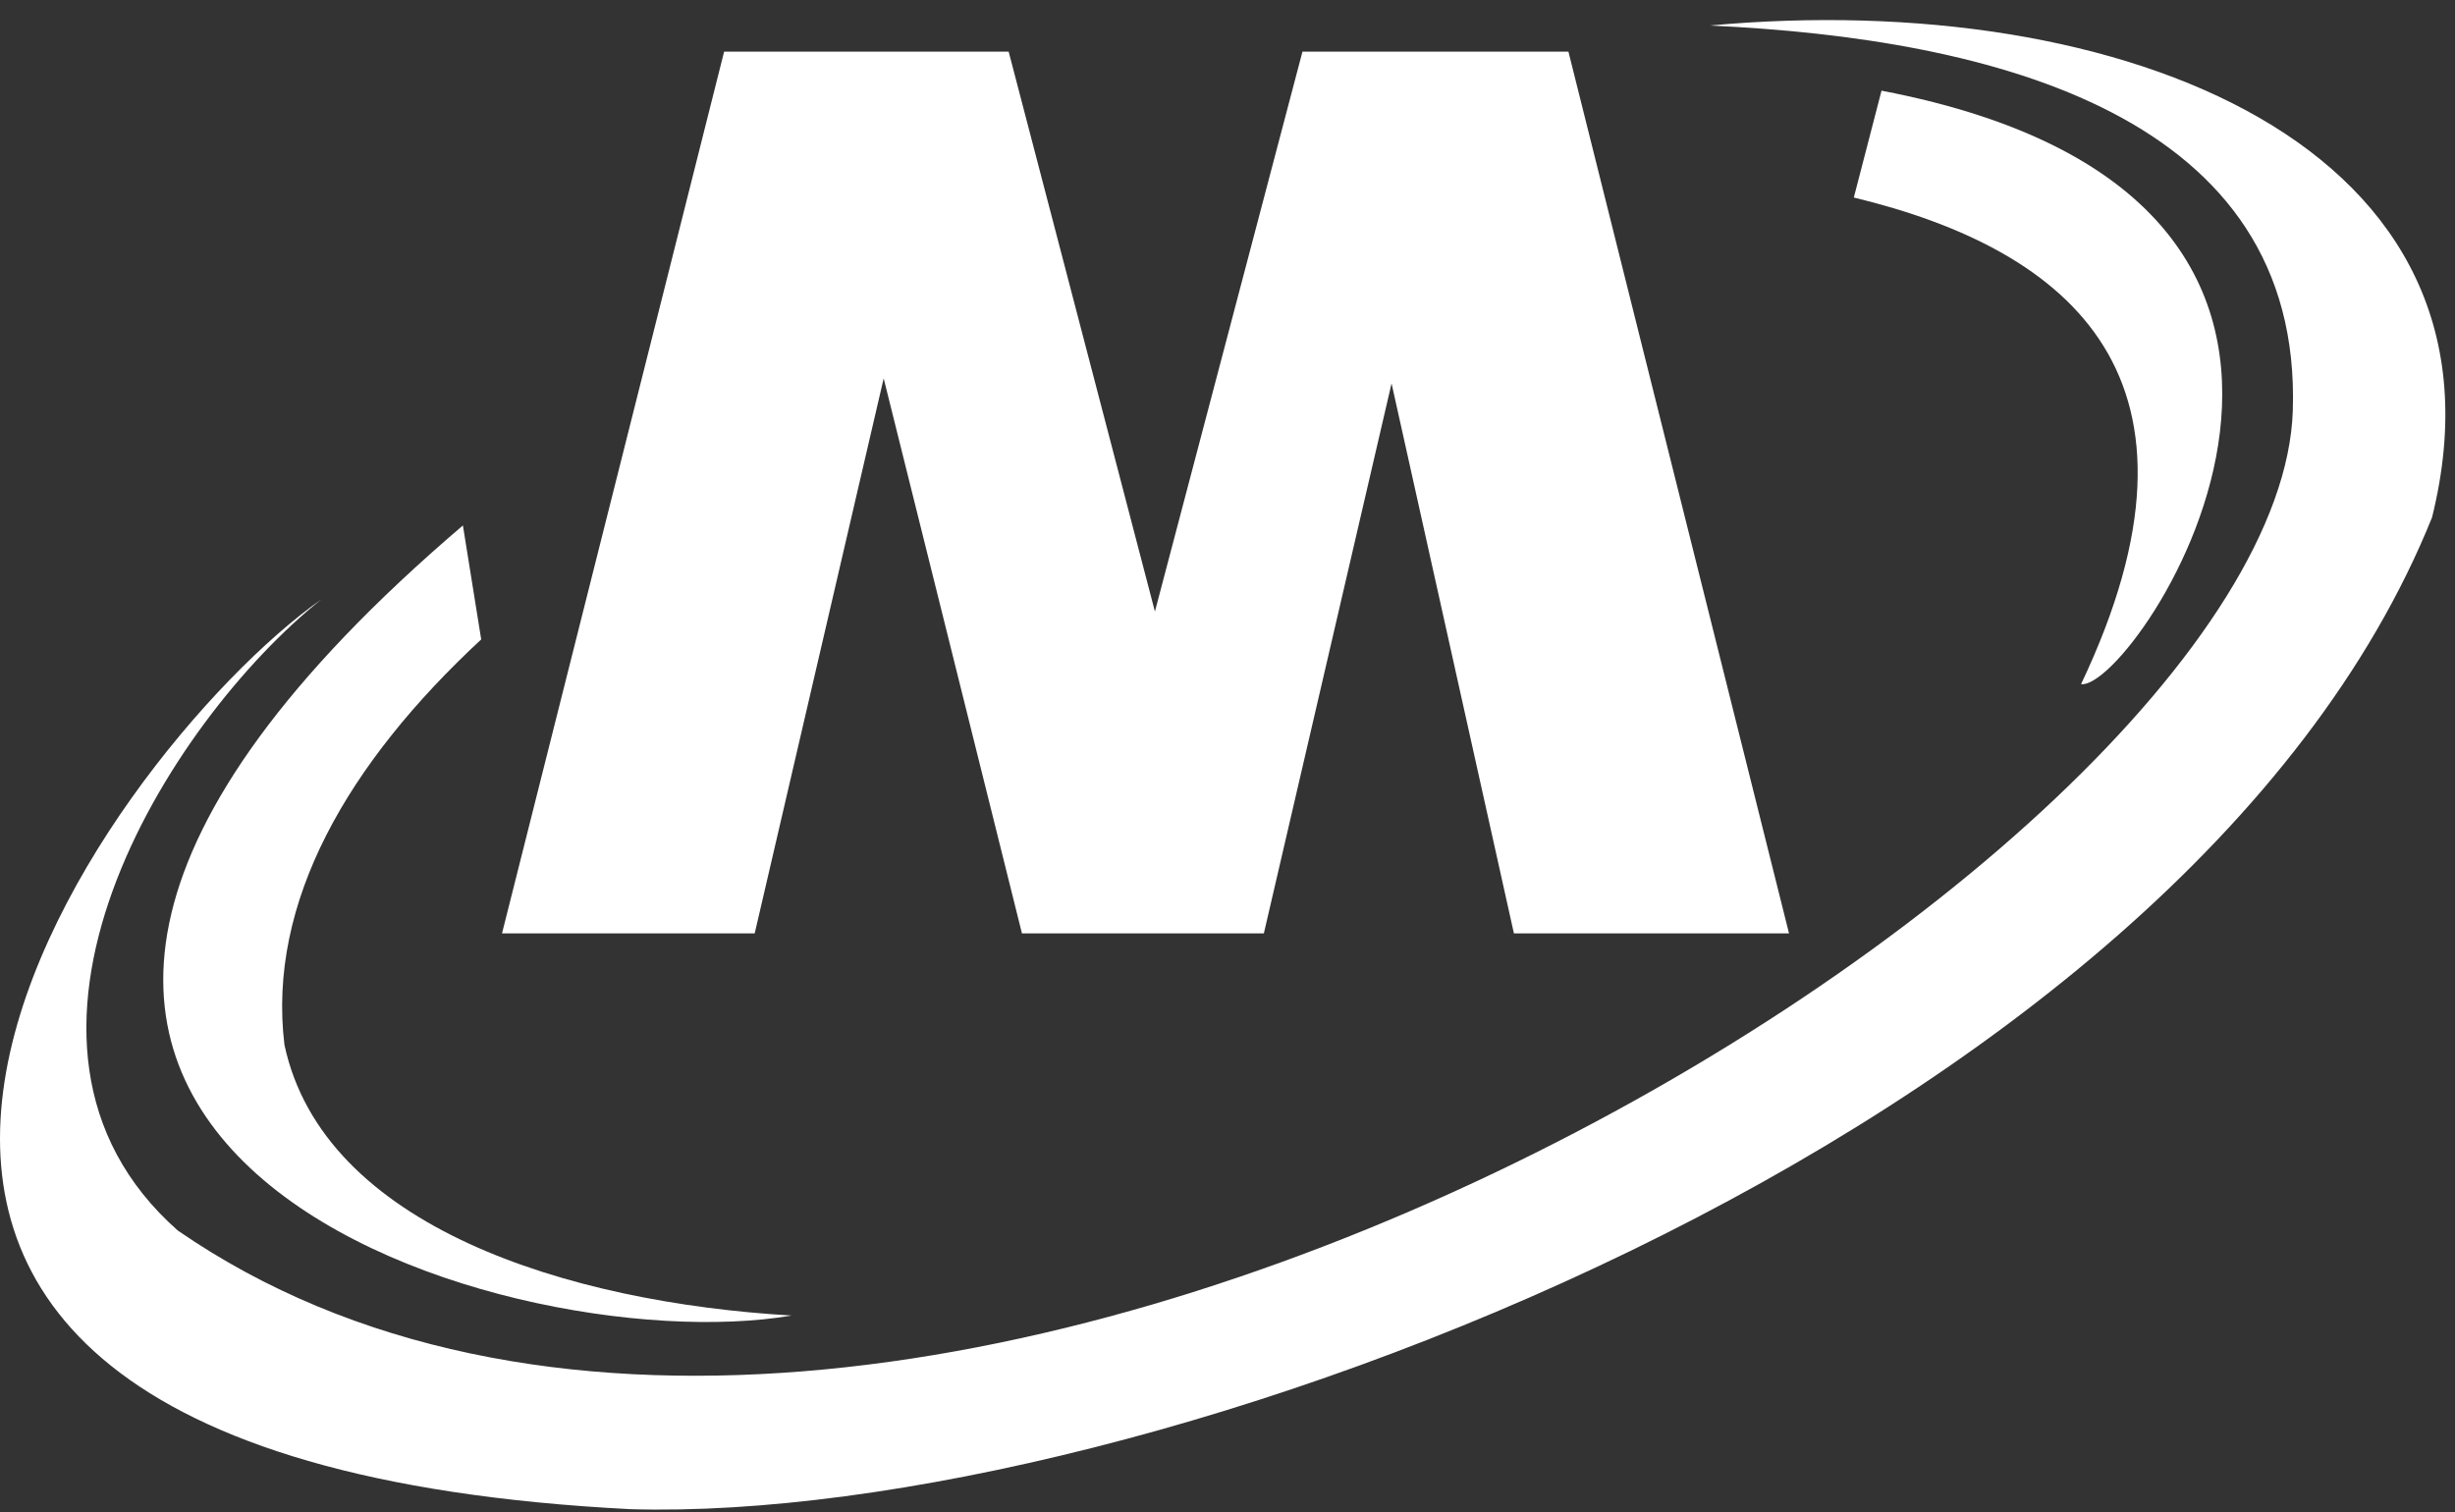 <svg width="99" height="61" viewBox="0 0 99 61" fill="none" xmlns="http://www.w3.org/2000/svg">
<rect x="0" y="0" width="99" height="61" fill="#333333" stroke="none"/>
<path d="M12.961 24.173C6.779 29.104 -1.369 42.082 7.168 49.63C35.575 69.231 91.852 34.883 92.459 16.57C92.853 4.673 80.434 1.556 68.945 1.03C85.509 -0.495 101.799 5.875 98.074 20.869C88.016 45.831 46.129 61.477 25.42 60.87C-16.699 58.718 4.247 30.286 12.961 24.173Z" fill="white"/>
<path d="M83.921 27.593C89.759 15.297 83.567 10.093 74.757 7.967L75.874 3.657C99.343 8.153 86.115 27.891 83.921 27.593Z" fill="white"/>
<path d="M18.667 21.193L19.405 25.79C14.027 30.781 10.777 36.389 11.47 42.138C13.032 49.463 22.868 52.535 31.925 53.06C20.295 55.046 -10.239 45.851 18.667 21.193Z" fill="white"/>
<path d="M30.434 37.647L35.635 15.262L41.211 37.647H50.966L56.116 15.464L61.05 37.647H72.144L63.248 2.082H52.523L46.573 24.664L40.675 2.082H29.201L20.244 37.647H30.434Z" fill="white"/>
</svg>
